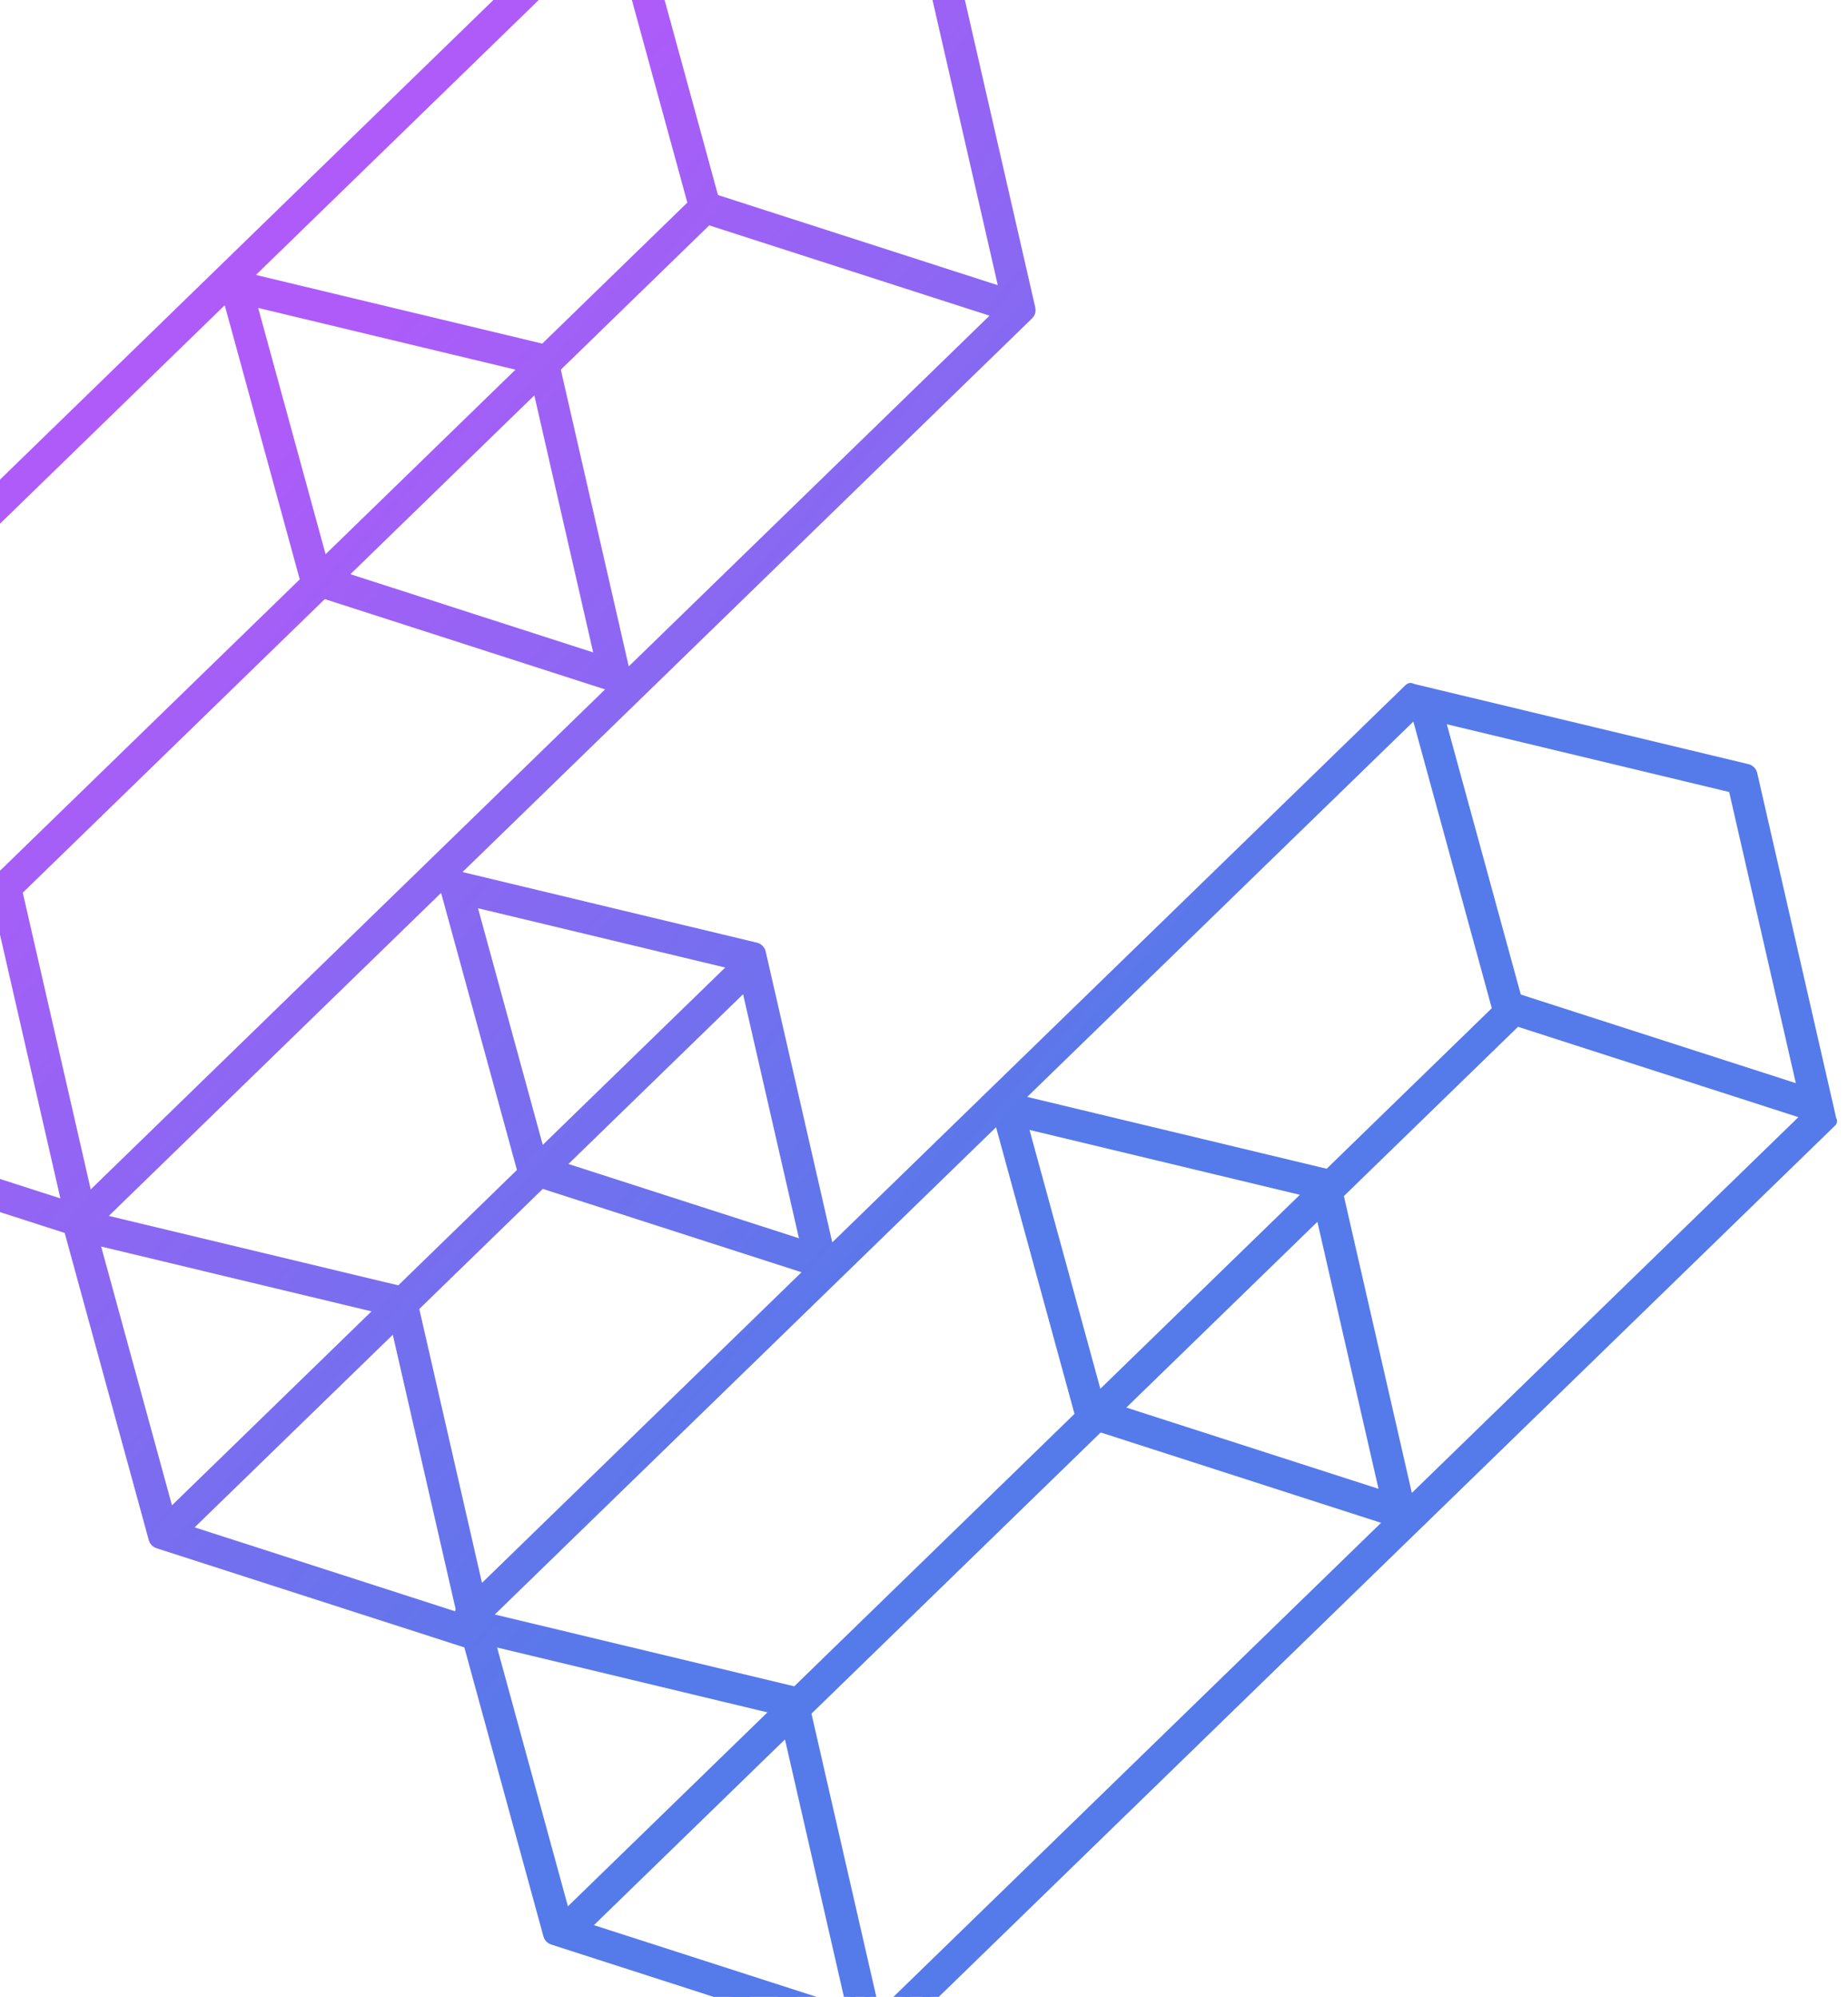 <?xml version="1.0" encoding="UTF-8"?>
<svg xmlns="http://www.w3.org/2000/svg" width="161" height="174" viewBox="0 0 161 174" fill="none">
  <path fill-rule="evenodd" clip-rule="evenodd" d="M159.527 97.721C159.527 97.719 159.528 97.716 159.53 97.714L159.537 97.706C159.548 97.696 159.548 97.679 159.538 97.668L159.519 97.649C159.512 97.642 159.507 97.633 159.505 97.623L152.598 67.45C152.555 67.265 152.412 67.12 152.227 67.075L122.993 60.06C122.976 60.056 122.961 60.048 122.949 60.035C122.914 60 122.857 59.999 122.821 60.034L72.858 108.612C72.578 108.883 72.109 108.745 72.022 108.365L66.216 83.005C66.174 82.82 66.03 82.674 65.846 82.63L40.181 76.472C39.798 76.38 39.667 75.902 39.949 75.627L89.57 27.382C89.696 27.261 89.748 27.082 89.709 26.912L82.972 -2.52C82.929 -2.705 82.786 -2.85 82.601 -2.895L54.058 -9.744C53.891 -9.784 53.715 -9.736 53.592 -9.616L-28.289 69.995C-28.299 70.005 -28.3 70.021 -28.29 70.032L-28.271 70.05C-28.258 70.064 -28.271 70.086 -28.289 70.081C-28.303 70.078 -28.315 70.091 -28.311 70.104L-20.621 98.208C-20.577 98.371 -20.453 98.5 -20.292 98.552L5.789 106.956C5.95 107.008 6.074 107.137 6.118 107.3L13.447 134.08C13.491 134.243 13.615 134.372 13.775 134.424L40.607 143.07C40.767 143.122 40.891 143.252 40.936 143.414L47.831 168.612C47.876 168.775 47.999 168.905 48.16 168.956L76.758 178.172C76.772 178.176 76.785 178.164 76.782 178.15L76.779 178.138C76.775 178.123 76.794 178.113 76.805 178.124C76.81 178.13 76.82 178.13 76.826 178.124L123.154 133.08C123.156 133.079 123.159 133.078 123.162 133.079C123.167 133.081 123.173 133.076 123.171 133.07L123.171 133.069C123.171 133.066 123.172 133.064 123.174 133.062L159.51 97.733C159.512 97.731 159.515 97.73 159.518 97.731C159.524 97.733 159.529 97.728 159.528 97.722L159.527 97.721ZM123.615 62.741C123.515 62.374 123.058 62.249 122.785 62.515L89.145 95.221C88.863 95.496 88.994 95.974 89.377 96.066L115.463 102.325C115.63 102.365 115.806 102.317 115.929 102.198L130.316 88.209C130.447 88.082 130.498 87.894 130.45 87.718L123.615 62.741ZM132.405 88.994C132.229 88.937 132.036 88.983 131.903 89.112L116.732 103.862C116.607 103.984 116.554 104.162 116.593 104.332L122.514 130.198C122.601 130.578 123.07 130.716 123.35 130.444L157.028 97.7C157.299 97.437 157.192 96.981 156.833 96.866L132.405 88.994ZM132.339 87.135C132.179 87.083 132.055 86.953 132.01 86.791L125.566 63.239C125.465 62.873 125.795 62.532 126.165 62.621L150.764 68.524C150.948 68.568 151.092 68.713 151.134 68.898L156.942 94.269C157.029 94.647 156.67 94.975 156.301 94.856L132.339 87.135ZM95.547 124.459C95.68 124.33 95.873 124.285 96.049 124.342L120.477 132.214C120.836 132.329 120.943 132.785 120.672 133.048L76.965 175.544C76.685 175.815 76.216 175.677 76.129 175.297L70.208 149.431C70.169 149.261 70.221 149.083 70.347 148.961L95.547 124.459ZM120.586 129.616C120.672 129.995 120.314 130.323 119.945 130.204L97.974 123.124C97.615 123.008 97.509 122.552 97.779 122.29L114.424 106.106C114.704 105.834 115.173 105.972 115.26 106.353L120.586 129.616ZM95.381 121.141C95.482 121.508 95.939 121.633 96.212 121.367L113.596 104.466C113.878 104.191 113.747 103.713 113.364 103.621L89.808 97.969C89.439 97.88 89.109 98.22 89.21 98.587L95.381 121.141ZM69.078 147.424C69.245 147.464 69.42 147.416 69.543 147.297L93.96 123.557C94.091 123.43 94.142 123.242 94.094 123.066L87.259 98.089C87.159 97.722 86.701 97.597 86.428 97.863L72.681 111.229C72.679 111.231 72.678 111.234 72.679 111.236L72.679 111.237C72.68 111.243 72.675 111.248 72.669 111.246C72.667 111.245 72.664 111.246 72.662 111.248L42.183 140.881C42.169 140.895 42.163 140.915 42.167 140.935C42.172 140.956 42.188 140.972 42.209 140.977L69.078 147.424ZM42.659 143.081C42.637 142.986 42.723 142.9 42.819 142.923L66.978 148.72C67.362 148.812 67.493 149.29 67.21 149.565L49.827 166.466C49.554 166.732 49.096 166.607 48.996 166.24L42.659 143.081ZM51.394 167.389C51.123 167.651 51.23 168.107 51.589 168.223L73.56 175.303C73.929 175.422 74.287 175.094 74.2 174.715L68.875 151.452C68.788 151.071 68.319 150.933 68.039 151.205L51.394 167.389ZM40.163 140.486C40.181 140.491 40.194 140.468 40.181 140.455L40.163 140.436C40.153 140.426 40.153 140.409 40.163 140.399L40.202 140.362C40.222 140.342 40.23 140.314 40.224 140.287L34.708 116.192C34.621 115.812 34.152 115.673 33.872 115.945L16.61 132.728C16.34 132.991 16.447 133.447 16.805 133.562L39.973 141.028C40.119 141.075 40.259 140.941 40.219 140.793L40.141 140.509C40.137 140.496 40.149 140.483 40.163 140.486ZM35.047 112.357C34.924 112.476 34.749 112.524 34.582 112.484L9.365 106.434C8.982 106.342 8.85 105.863 9.133 105.589L38.08 77.445C38.353 77.179 38.81 77.304 38.911 77.671L45.518 101.816C45.566 101.992 45.515 102.179 45.384 102.306L35.047 112.357ZM8.328 108.746C8.228 108.38 8.557 108.039 8.927 108.128L32.482 113.78C32.865 113.872 32.997 114.35 32.714 114.625L15.331 131.526C15.058 131.792 14.6 131.667 14.5 131.3L8.328 108.746ZM36.18 113.701C36.054 113.823 36.002 114.001 36.041 114.171L41.504 138.036C41.591 138.416 42.06 138.555 42.34 138.283L70.18 111.215C70.45 110.952 70.344 110.496 69.985 110.381L47.446 103.118C47.27 103.061 47.077 103.106 46.944 103.235L36.18 113.701ZM49.176 101.066C48.906 101.328 49.012 101.784 49.371 101.9L69.453 108.371C69.822 108.49 70.18 108.162 70.093 107.784L65.226 86.52C65.139 86.14 64.67 86.001 64.39 86.273L49.176 101.066ZM63.531 84.663C63.813 84.389 63.682 83.91 63.299 83.819L41.761 78.651C41.391 78.562 41.062 78.902 41.162 79.269L46.805 99.891C46.905 100.258 47.363 100.382 47.636 100.117L63.531 84.663ZM-0.049 76.618C-0.172 76.738 -0.347 76.786 -0.514 76.746L-25.46 70.76C-25.843 70.668 -25.975 70.19 -25.692 69.915L19.23 26.239C19.503 25.974 19.96 26.099 20.061 26.466L26.597 50.351C26.645 50.527 26.594 50.715 26.463 50.842L-0.049 76.618ZM-25.628 73.281C-25.728 72.915 -25.399 72.575 -25.029 72.663L-2.614 78.042C-2.231 78.134 -2.099 78.612 -2.382 78.886L-18.924 94.97C-19.197 95.236 -19.655 95.111 -19.755 94.744L-25.628 73.281ZM0.164 79.917C0.077 79.537 -0.392 79.398 -0.672 79.67L-18.126 96.64C-18.396 96.903 -18.29 97.359 -17.931 97.474L5.107 104.898C5.477 105.017 5.835 104.689 5.748 104.311L0.164 79.917ZM28.45 51.726C28.274 51.669 28.081 51.714 27.948 51.843L1.636 77.426C1.51 77.548 1.458 77.726 1.497 77.896L7.416 103.753C7.503 104.133 7.972 104.272 8.252 104L53.065 60.429C53.335 60.166 53.229 59.711 52.87 59.595L28.45 51.726ZM54.29 58.178C54.377 58.559 54.847 58.697 55.126 58.425L86.558 27.865C86.829 27.602 86.722 27.146 86.363 27.031L61.943 19.162C61.767 19.105 61.574 19.15 61.441 19.279L48.51 31.852C48.385 31.973 48.332 32.152 48.371 32.322L54.29 58.178ZM47.125 30.428C47.292 30.468 47.467 30.42 47.59 30.3L60.23 18.011C60.361 17.884 60.412 17.696 60.364 17.521L53.828 -6.365C53.727 -6.732 53.27 -6.857 52.997 -6.591L21.947 23.598C21.664 23.872 21.796 24.35 22.179 24.442L47.125 30.428ZM45.026 31.724C45.408 31.816 45.54 32.294 45.257 32.569L28.715 48.652C28.442 48.918 27.985 48.793 27.884 48.426L22.011 26.964C21.911 26.597 22.24 26.257 22.61 26.345L45.026 31.724ZM30.375 50.508C30.016 50.392 29.91 49.936 30.18 49.674L46.203 34.095C46.482 33.823 46.952 33.962 47.039 34.342L52.165 56.736C52.252 57.114 51.893 57.442 51.524 57.323L30.375 50.508ZM62.399 17.47C62.238 17.419 62.114 17.289 62.07 17.126L55.514 -6.833C55.413 -7.2 55.743 -7.54 56.113 -7.451L81.138 -1.446C81.322 -1.402 81.466 -1.257 81.508 -1.072L87.416 24.738C87.503 25.116 87.145 25.444 86.776 25.326L62.399 17.47Z" fill="url(#paint0_linear_221_4636)" stroke="url(#paint1_linear_221_4636)"></path>
  <defs>
    <linearGradient id="paint0_linear_221_4636" x1="42.57" y1="14.145" x2="114.206" y2="77.364" gradientUnits="userSpaceOnUse">
      <stop stop-color="#AF5BF9"></stop>
      <stop offset="1" stop-color="#557AE9"></stop>
    </linearGradient>
    <linearGradient id="paint1_linear_221_4636" x1="42.57" y1="14.145" x2="114.206" y2="77.364" gradientUnits="userSpaceOnUse">
      <stop stop-color="#AF5BF9"></stop>
      <stop offset="1" stop-color="#557AE9"></stop>
    </linearGradient>
  </defs>
</svg>
